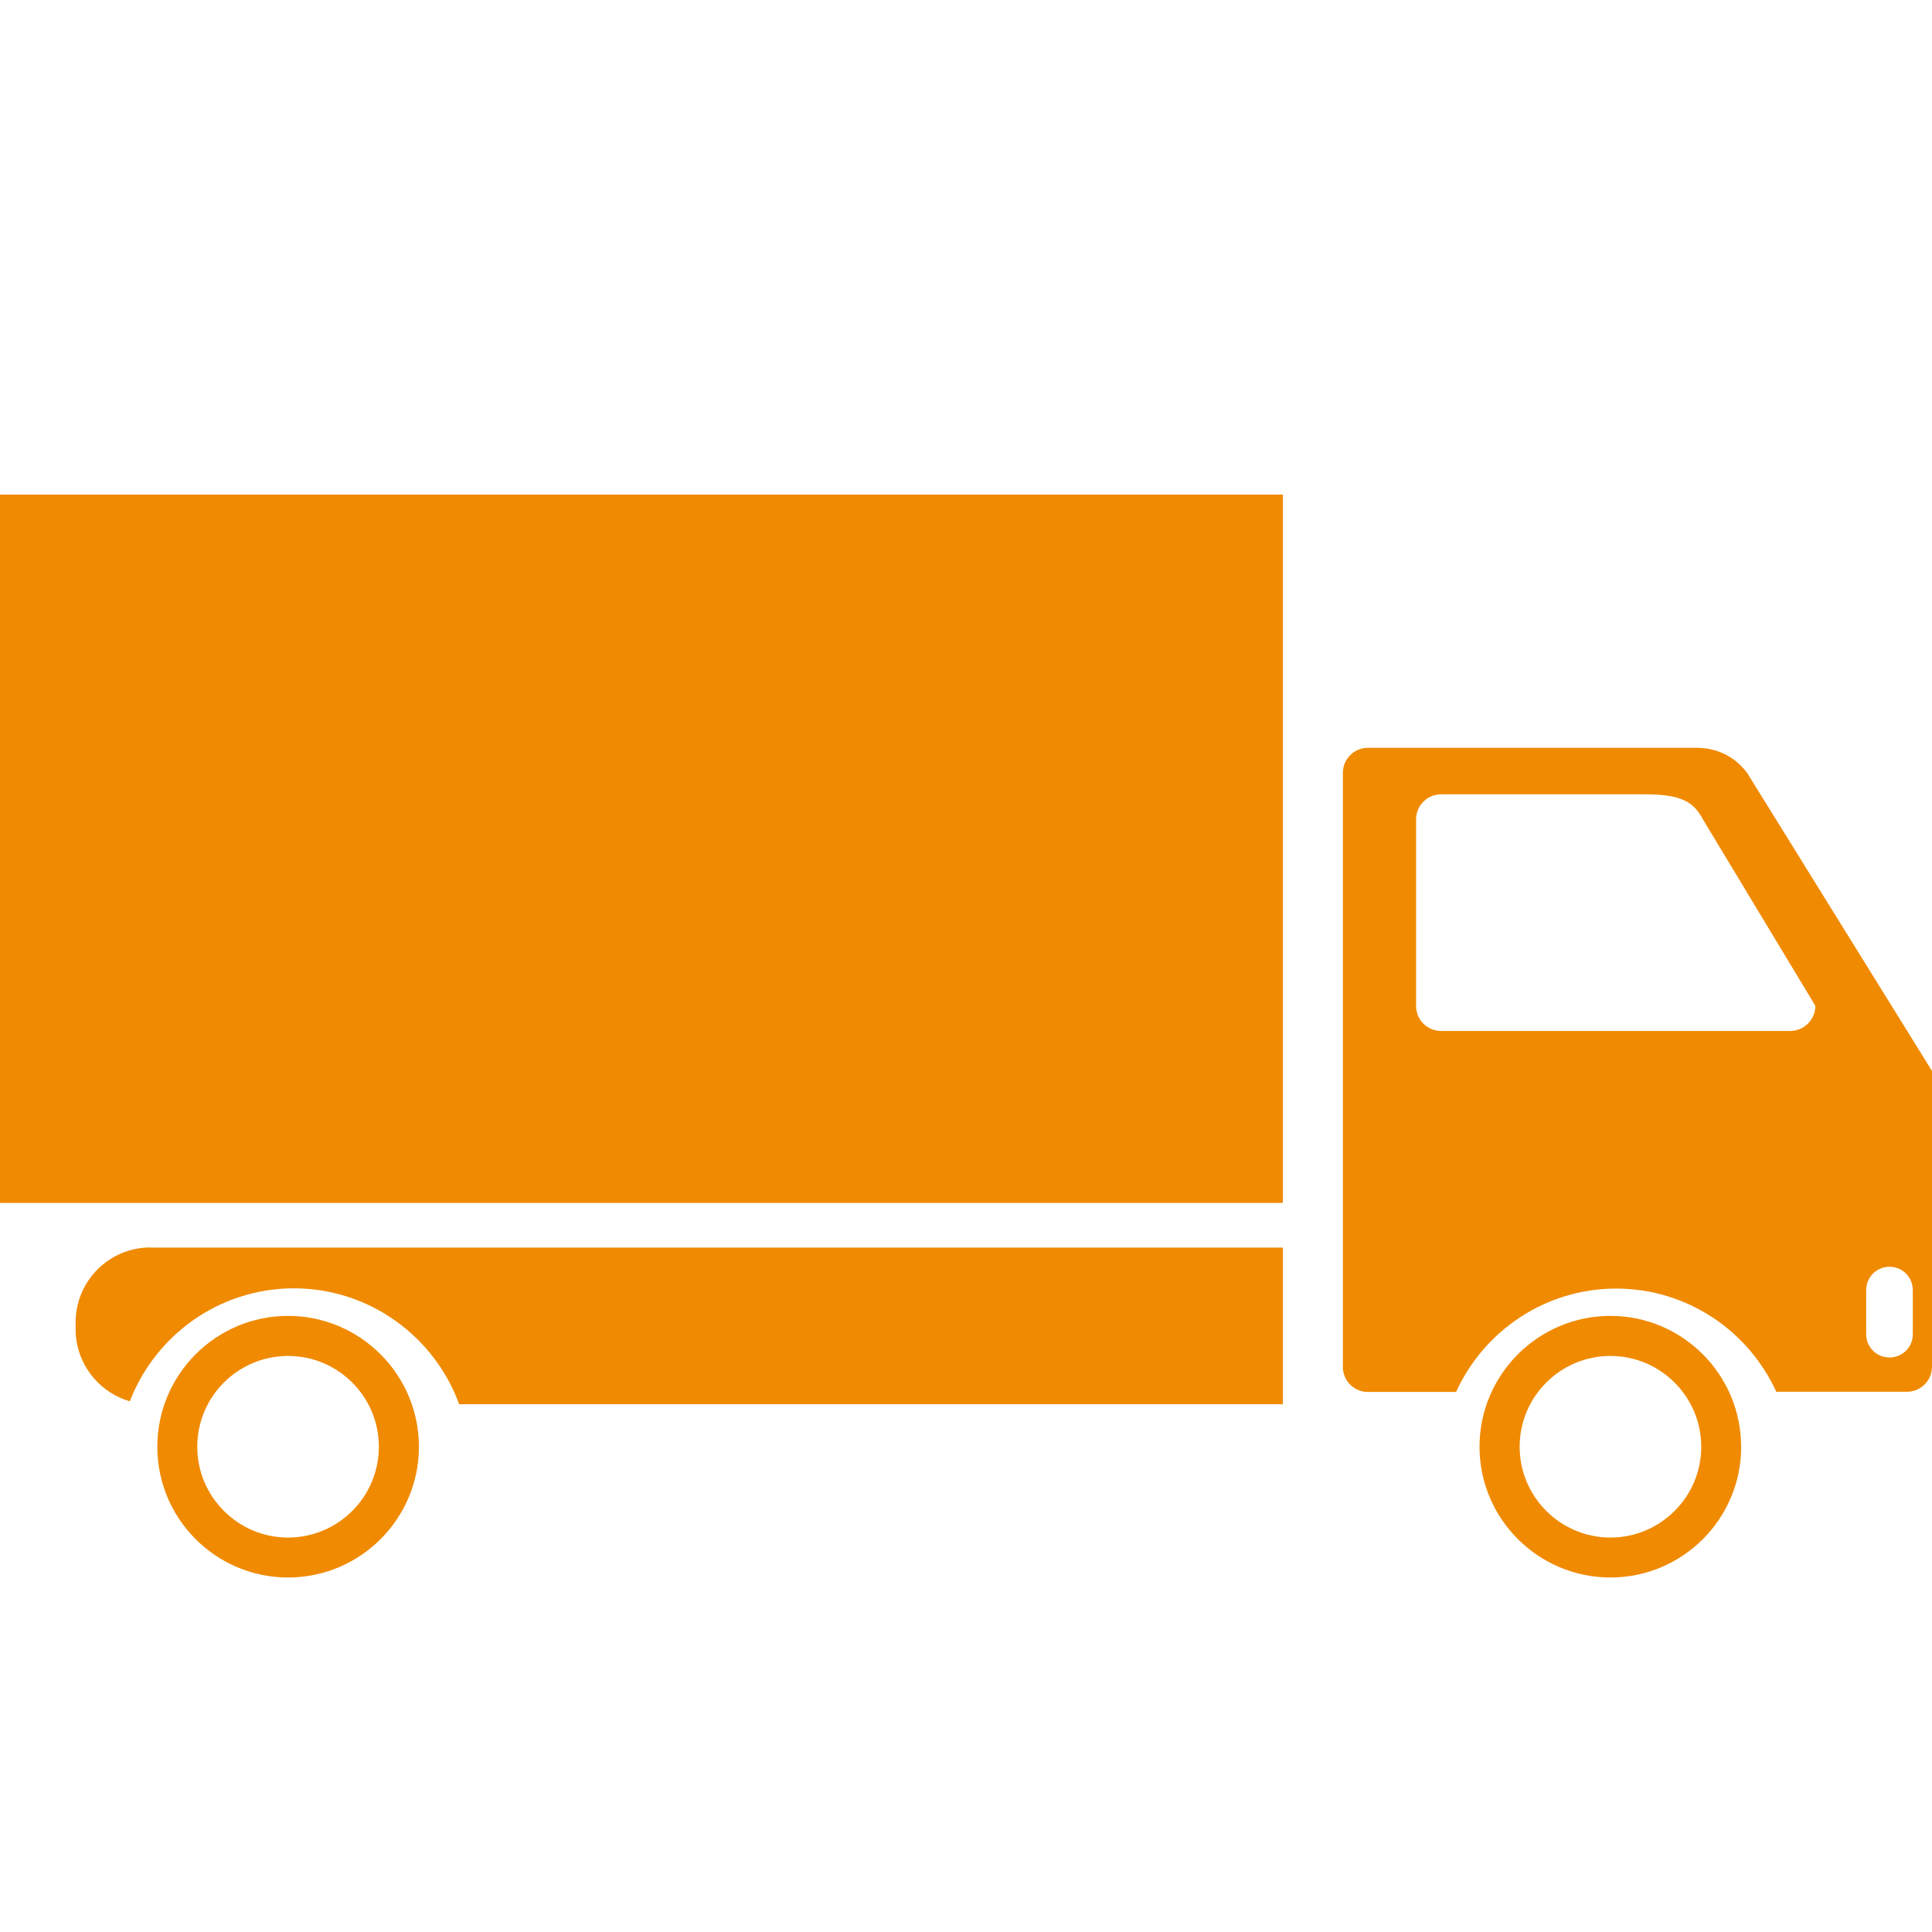 <svg xmlns="http://www.w3.org/2000/svg" width="30" height="30">
  <path fill="#f08a00" d="M2.338 19.373H19.92v2.432H7.13c-.382-1.047-1.388-1.8-2.566-1.8-1.16 0-2.154.73-2.548 1.754-.486-.14-.842-.59-.842-1.12v-.104c0-.644.52-1.165 1.164-1.165zm4.167 3.092c0 1.12-.912 2.03-2.032 2.03s-2.03-.91-2.03-2.03c0-1.12.91-2.032 2.03-2.032 1.12 0 2.032.912 2.032 2.032zm-.622 0c0-.778-.632-1.41-1.41-1.41-.778 0-1.41.632-1.41 1.41 0 .777.633 1.41 1.41 1.41.778 0 1.41-.632 1.41-1.41zm21.154 0c0 1.12-.91 2.03-2.03 2.03-1.12 0-2.033-.91-2.033-2.03 0-1.12.912-2.032 2.032-2.032s2.03.912 2.03 2.032zm-.62 0c0-.778-.634-1.41-1.41-1.41-.778 0-1.41.632-1.41 1.41 0 .777.632 1.41 1.41 1.41.776 0 1.41-.632 1.41-1.41zM30 16.63v4.593c0 .214-.174.388-.388.388h-2.03c-.43-.942-1.38-1.602-2.486-1.602-1.104 0-2.056.66-2.486 1.605h-1.37c-.214 0-.388-.173-.388-.387V12c0-.214.174-.388.39-.388h5.11c.214 0 .54.072.776.388L30 16.63zm-1.81-1.01l-1.748-2.898c-.135-.25-.3-.388-.893-.388h-3.17c-.217 0-.39.174-.39.388v2.9c0 .213.173.387.39.387h5.42c.213 0 .39-.177.39-.39zm1.512 4.412c0-.2-.162-.362-.362-.362-.2 0-.362.163-.362.362v.687c0 .2.162.36.362.36.2 0 .362-.16.362-.36v-.69zM0 18.678h19.92V7.68H0v11z"/>
</svg>
